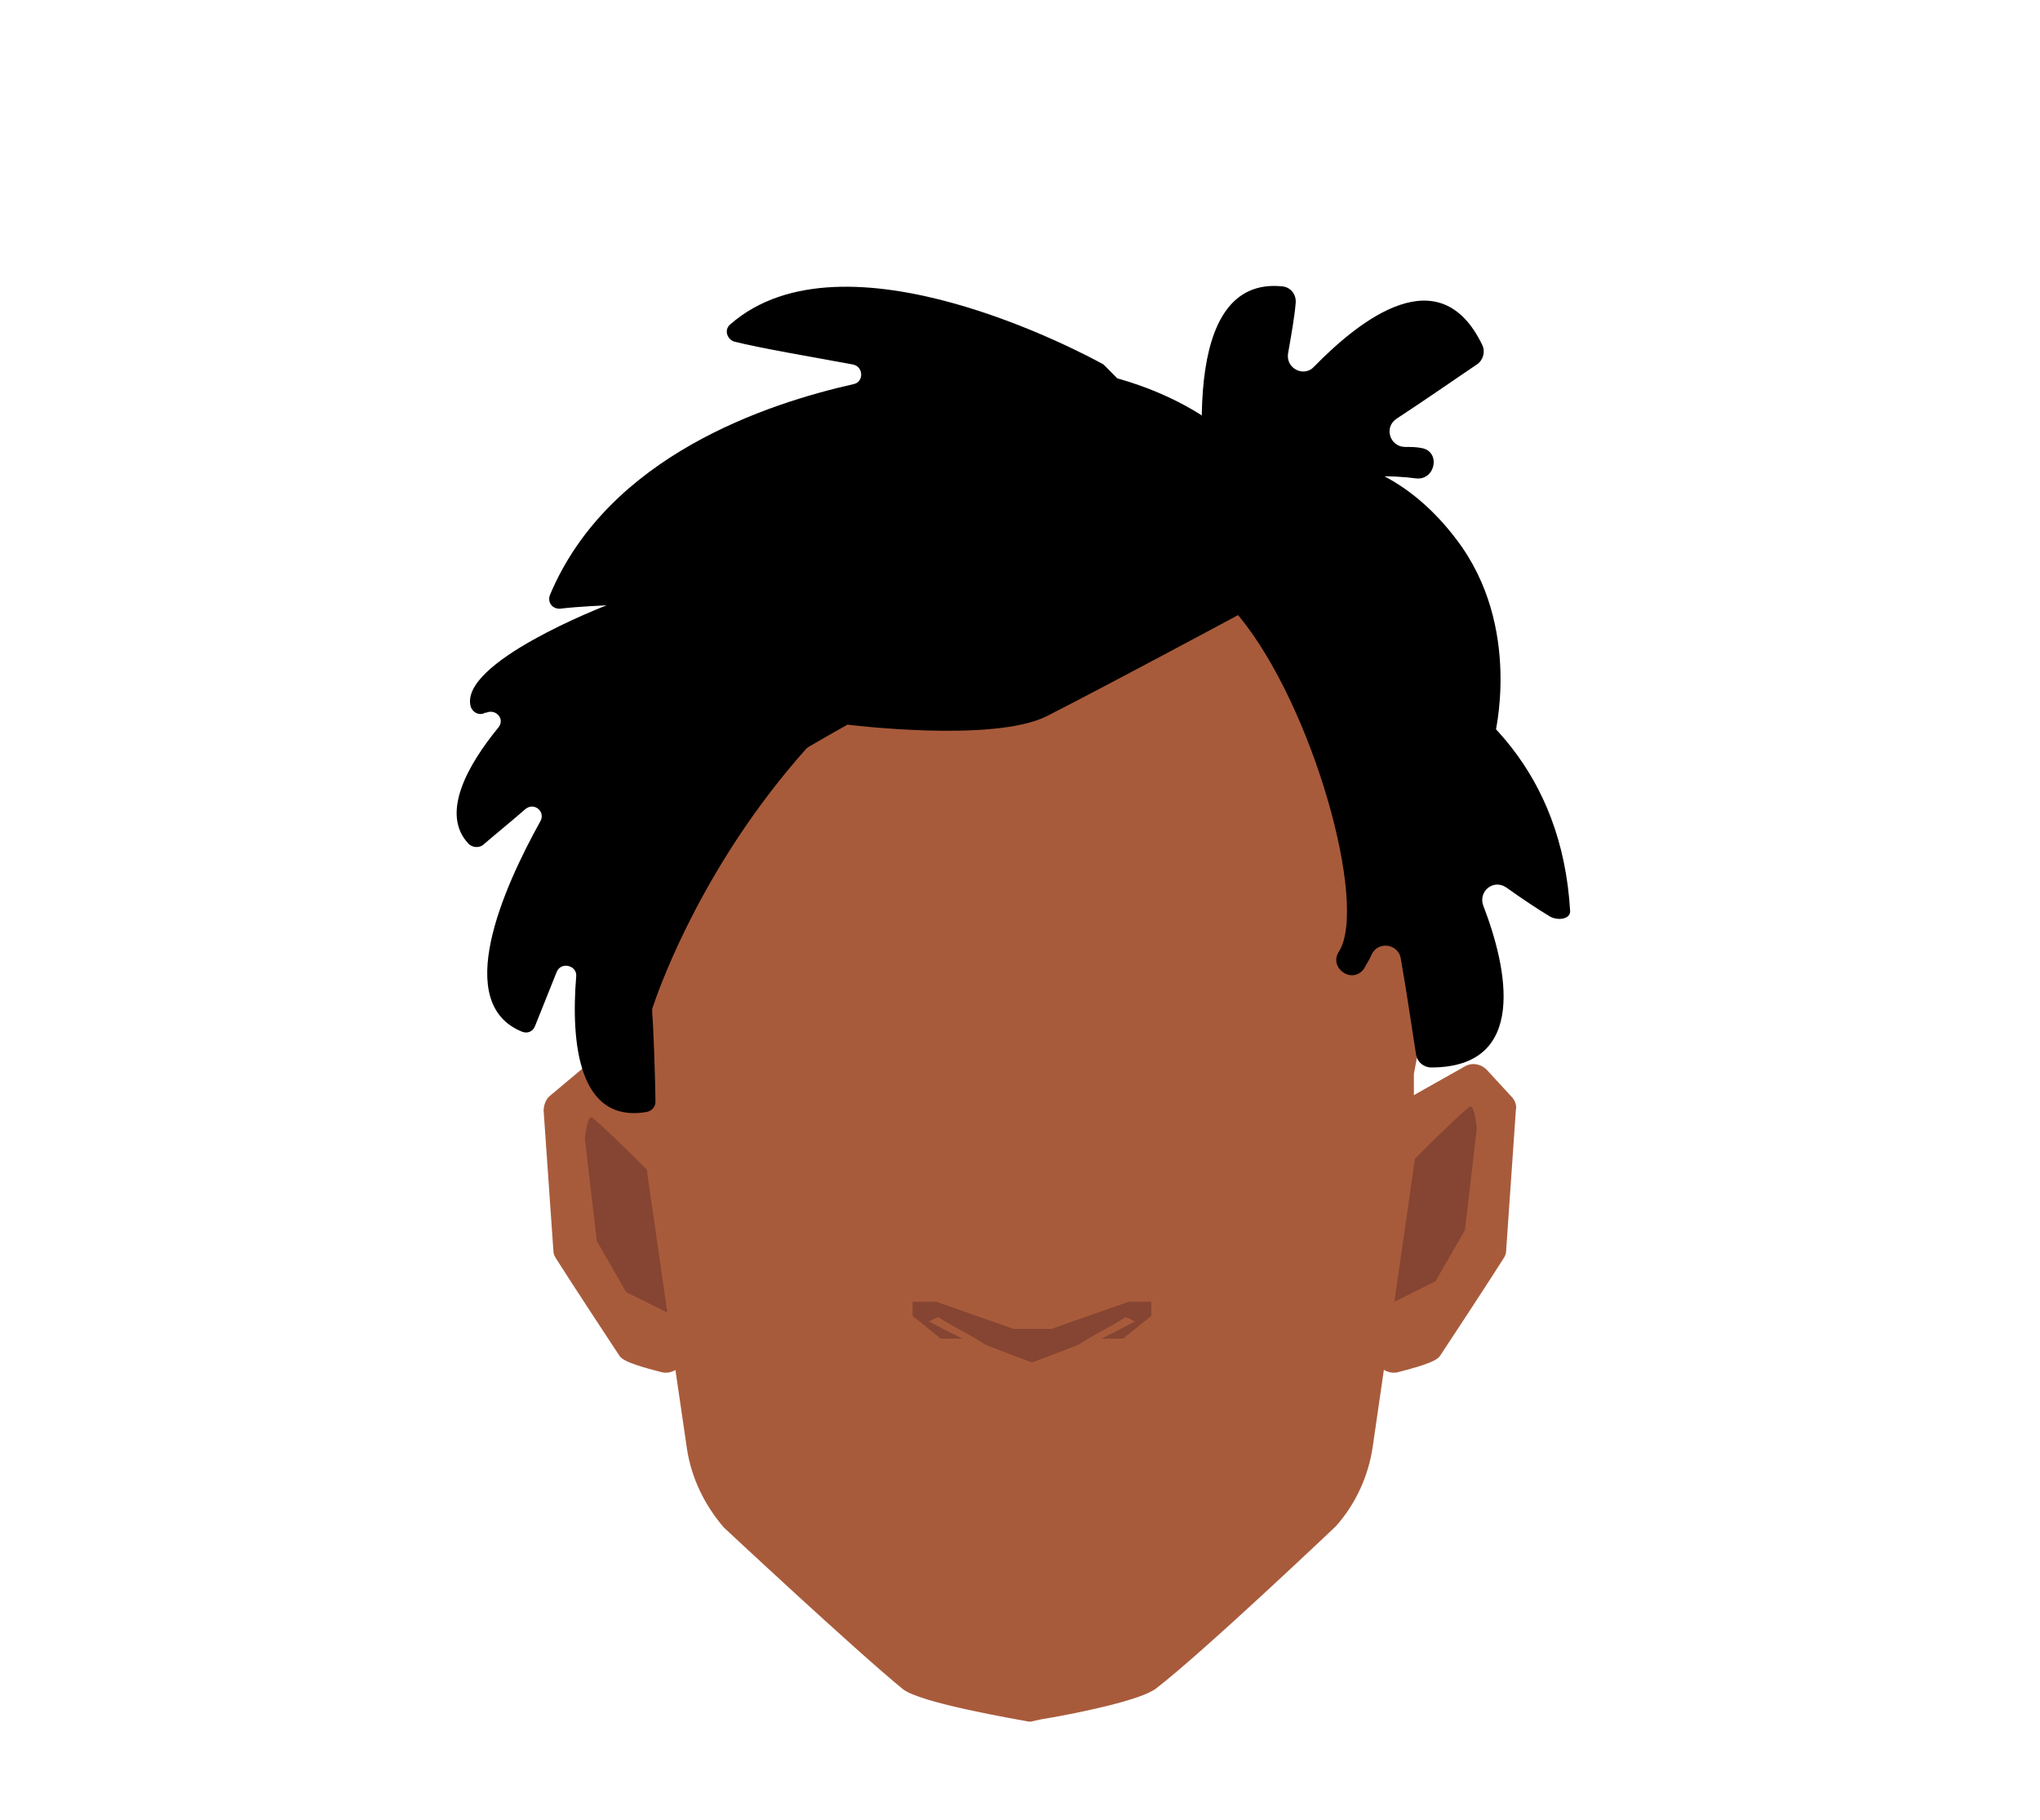 <?xml version="1.0" encoding="utf-8"?>
<!-- Generator: Adobe Illustrator 26.0.2, SVG Export Plug-In . SVG Version: 6.00 Build 0)  -->
<svg version="1.1" id="Layer_1" xmlns="http://www.w3.org/2000/svg" xmlns:xlink="http://www.w3.org/1999/xlink" x="0px" y="0px"
	 viewBox="0 0 188 167.8" style="enable-background:new 0 0 188 167.8;" xml:space="preserve">
<style type="text/css">
	.st0{fill:#A85B3B;}
	.st1{fill:#854532;}
</style>
<g>
	<g id="Calque_9_00000155824912854450107230000001661950941675661187_">
		<path class="st0" d="M60.4,101.4l-4.6-3.1c-0.6-0.4-1.4-0.4-2,0.1l-3.1,2.6c-0.4,0.3-0.6,0.9-0.6,1.4l0.9,12.9
			c0,0.3,0.1,0.5,0.3,0.8c1,1.6,5.2,8,5.8,8.9c0.4,0.6,2.4,1.1,3.9,1.5c0.9,0.2,1.8-0.4,2-1.2l3-12.8c0.1-0.4,0-0.8-0.1-1.1
			l-4.9-9.3C60.8,101.8,60.6,101.6,60.4,101.4z"/>
		<path class="st0" d="M129.5,101.4l5.5-3.1c0.7-0.4,1.5-0.2,2,0.3l2.3,2.5c0.3,0.3,0.5,0.8,0.4,1.2l-0.9,13c0,0.3-0.1,0.5-0.3,0.8
			c-1,1.6-5.2,8-5.8,8.9c-0.4,0.6-2.4,1.1-3.9,1.5c-0.9,0.2-1.8-0.4-2-1.2l-3-12.8c-0.1-0.4,0-0.8,0.1-1.1l4.8-9.2
			C129,101.8,129.2,101.6,129.5,101.4z"/>
		<path class="st0" d="M132.3,79.8c-1.4-6.8-5-12.9-10.4-17.2l6.6-13c-4.8-3.9-21.6,3.2-27.8,2.8L95,52h-0.1l-5.6,0.3
			c-6.2,0.4-12.2,2.7-17,6.7L68,62.5c-5.3,4.4-9,10.4-10.4,17.2c-0.5,2.5-0.9,4.5-0.9,4.6c0,0.5,2.7,14.8,2.7,14.8v8l0.2,1.1
			l3.7,25.3c0.4,2.7,1.6,5.2,3.4,7.3c0,0,12.2,11.4,16.5,14.9c1.6,1.3,10.6,2.8,11.6,3l0,0H95l0.9-0.2l0.6-0.1
			c2.9-0.5,8.8-1.7,10.1-2.8c4.4-3.4,16.5-14.9,16.5-14.9c1.8-2,3-4.6,3.4-7.3l3.7-25.5l0.1-0.9v-8c0,0,2.7-14.3,2.7-14.8
			C133.2,84.2,132.7,82.2,132.3,79.8z"/>
		<path class="st1" d="M95.1,125.6l4.2-1.6c0,0,0.7-0.4,1.5-0.9c1.3-0.7,2.9-1.6,2.9-1.7c0.3,0.1,0.6,0.3,0.9,0.4l-1.5,0.8l-1.6,0.8
			h2l2.6-2.1V120H104l-7.1,2.5h-1.8V125.6z"/>
		<path class="st1" d="M95.1,125.6l-4.2-1.6l-1.5-0.9c-1.3-0.7-2.9-1.6-2.9-1.7c-0.3,0.1-0.6,0.3-0.9,0.4l1.5,0.8l1.6,0.8h-2
			l-2.6-2.1V120h2.2l7.1,2.5h1.8L95.1,125.6z"/>
		<path class="st1" d="M128.5,120l1.9-13.2c0,0,4.7-4.7,5.1-4.8s0.6,2,0.6,2l-1.1,9.4l-2.7,4.7L128.5,120z"/>
		<path class="st1" d="M61.5,121l-1.9-13.2c0,0-4.7-4.7-5.1-4.8s-0.6,2-0.6,2l1.1,9.4l2.7,4.7L61.5,121z"/>
	</g>
	<g id="Calque_6_00000138574580992109259530000004055695868823735972_">
		<path d="M114.1,56.7c0,0-11.9,6.4-17.6,9.3c-4.9,2.5-18.4,0.8-18.4,0.8s-10.6,5.9-13.5,8.5c-5.9,5.3-7,13.5-7,13.5
			s-6.7-17.2-3-26.3C53.2,63.7,78.3,39,78.3,39s9.2-6.5,19.3-5.2c13.3,1.7,18.1,8.9,18.1,8.9s10.3-3.8,18.5,7
			c6.2,8.1,3.5,18.3,3.5,18.3l-5.3,20c0,0-2.3-13.3-2.8-15.7c-0.4-1.4-2.1-1.5-3-2.6c0,0-5.7-6-8-10.7
			C117.9,57.5,114.1,56.7,114.1,56.7z"/>
	</g>
	<path d="M115.3,47.4l-13.4-13.6c-0.1-0.1-0.1-0.1-0.2-0.2c-1.8-1-23.9-12.9-34.4-3.7c-0.6,0.5-0.3,1.4,0.4,1.6
		c2.4,0.6,7.1,1.4,10.9,2.1c1,0.2,1,1.6,0.1,1.8c-8,1.8-22.6,6.6-28,19.4c-0.3,0.7,0.2,1.4,1,1.3c1.7-0.2,4.2-0.3,4.2-0.3
		s-13.8,5.3-12.5,9.4c0.2,0.5,0.8,0.8,1.3,0.5c0,0,0,0,0.1,0c0.9-0.4,1.8,0.6,1.1,1.4c-2.7,3.3-5.4,7.9-2.7,10.7
		c0.3,0.3,0.9,0.4,1.3,0.1c0.8-0.7,2.4-2,3.9-3.3c0.8-0.7,1.9,0.2,1.4,1.1c-3.5,6.3-8.1,16.8-1.7,19.4c0.5,0.2,1,0,1.2-0.5
		c0.4-1,1.2-3,2-5c0.4-1,1.9-0.6,1.8,0.4c-0.5,6.1,0.2,13.6,6.5,12.5c0.5-0.1,0.8-0.5,0.8-0.9c0-2-0.2-7.3-0.3-8.3
		c0-0.1,0-0.2,0-0.3c0.9-2.7,14-41.1,54.8-44C115.5,48.9,115.9,48,115.3,47.4z"/>
	<path d="M111.8,50.2c-1.3-7.8-3.1-24.8,6.4-23.8c0.8,0.1,1.3,0.8,1.2,1.6c-0.1,1.2-0.4,2.9-0.7,4.6c-0.2,1.4,1.5,2.2,2.4,1.2
		c4.3-4.4,11.6-10.1,15.5-2c0.3,0.6,0.1,1.4-0.5,1.8c-1.5,1-4.5,3.1-7.4,5c-1.2,0.8-0.6,2.6,0.8,2.6c0.5,0,1,0,1.5,0.1
		c1.8,0.3,1.3,3-0.5,2.8c-4.5-0.6-11.5-0.1-16.3,6.6C113.7,51.9,112,51.5,111.8,50.2z"/>
	<path d="M114.1,56.7c0,0,29.1,1.6,30.6,27.3c0,0.8-1.3,0.9-2,0.4c-1-0.6-2.5-1.6-3.9-2.6c-1.2-0.8-2.6,0.4-2.1,1.7
		c2.2,5.7,4.2,14.9-4.8,14.9c-0.7,0-1.3-0.5-1.4-1.2c-0.3-1.8-0.8-5.4-1.4-8.8c-0.2-1.4-2.1-1.7-2.7-0.4c-0.2,0.5-0.5,0.9-0.7,1.3
		c-1.1,1.5-3.3-0.1-2.3-1.6C126.1,83.4,121,65,114.1,56.7z"/>
</g>
</svg>
